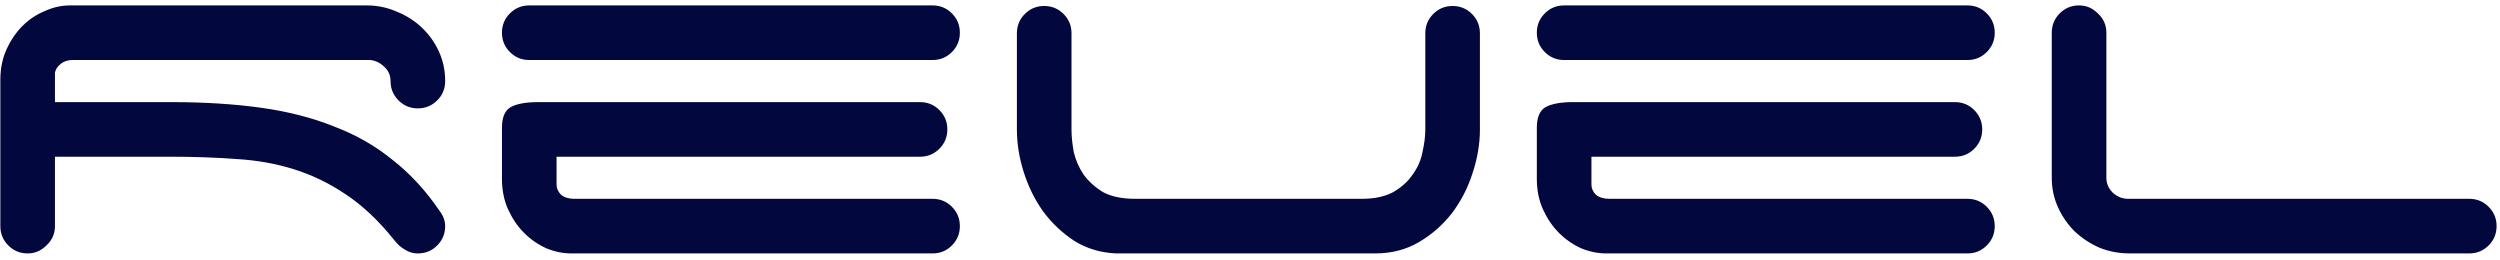 <svg width="356" height="37" viewBox="0 0 356 37" fill="none" xmlns="http://www.w3.org/2000/svg">
<path d="M63.392 32.199C63.392 33.279 63.014 34.197 62.258 34.953C61.502 35.709 60.584 36.087 59.504 36.087C58.964 36.087 58.478 35.979 58.046 35.763C57.614 35.547 57.209 35.277 56.831 34.953C56.507 34.629 56.264 34.359 56.102 34.143C53.888 31.389 51.593 29.229 49.217 27.663C46.895 26.097 44.438 24.909 41.846 24.099C39.254 23.289 36.5 22.803 33.584 22.641C30.722 22.425 27.644 22.317 24.35 22.317H7.826V32.199C7.826 33.279 7.421 34.197 6.611 34.953C5.855 35.709 4.964 36.087 3.938 36.087C2.858 36.087 1.94 35.709 1.184 34.953C0.428 34.197 0.05 33.279 0.05 32.199V11.382C0.05 9.762 0.347 8.304 0.941 7.008C1.535 5.712 2.291 4.605 3.209 3.687C4.127 2.769 5.18 2.067 6.368 1.581C7.556 1.041 8.744 0.771 9.932 0.771H52.214C53.726 0.771 55.157 1.068 56.507 1.662C57.857 2.202 59.045 2.958 60.071 3.93C61.097 4.902 61.907 6.036 62.501 7.332C63.095 8.628 63.392 10.032 63.392 11.544C63.392 12.624 63.014 13.542 62.258 14.298C61.502 15.054 60.584 15.432 59.504 15.432C58.424 15.432 57.506 15.054 56.75 14.298C55.994 13.542 55.616 12.624 55.616 11.544C55.616 10.734 55.319 10.059 54.725 9.519C54.185 8.979 53.537 8.655 52.781 8.547H10.337C9.635 8.547 9.068 8.736 8.636 9.114C8.204 9.438 7.934 9.843 7.826 10.329V14.541H24.35C29.102 14.541 33.395 14.811 37.229 15.351C41.063 15.891 44.519 16.782 47.597 18.024C50.729 19.212 53.51 20.805 55.94 22.803C58.424 24.747 60.638 27.15 62.582 30.012C63.122 30.714 63.392 31.443 63.392 32.199ZM71.479 4.659C71.479 3.579 71.857 2.661 72.613 1.905C73.369 1.149 74.287 0.771 75.367 0.771H132.796C133.876 0.771 134.794 1.149 135.55 1.905C136.306 2.661 136.684 3.579 136.684 4.659C136.684 5.739 136.306 6.657 135.55 7.413C134.794 8.169 133.876 8.547 132.796 8.547H75.367C74.287 8.547 73.369 8.169 72.613 7.413C71.857 6.657 71.479 5.739 71.479 4.659ZM81.361 36.087C80.173 36.087 78.985 35.844 77.797 35.358C76.609 34.818 75.556 34.089 74.638 33.171C73.72 32.253 72.964 31.146 72.37 29.85C71.776 28.554 71.479 27.096 71.479 25.476V18.186C71.479 16.728 71.884 15.756 72.694 15.27C73.558 14.784 74.881 14.541 76.663 14.541H131.014C132.094 14.541 133.012 14.919 133.768 15.675C134.524 16.431 134.902 17.349 134.902 18.429C134.902 19.509 134.524 20.427 133.768 21.183C133.012 21.939 132.094 22.317 131.014 22.317H79.255V26.286C79.255 26.826 79.471 27.312 79.903 27.744C80.389 28.122 81.01 28.311 81.766 28.311H132.796C133.876 28.311 134.794 28.689 135.55 29.445C136.306 30.201 136.684 31.119 136.684 32.199C136.684 33.279 136.306 34.197 135.55 34.953C134.794 35.709 133.876 36.087 132.796 36.087H81.361ZM152.582 18.429C152.582 19.401 152.69 20.481 152.906 21.669C153.176 22.803 153.635 23.856 154.283 24.828C154.985 25.8 155.903 26.637 157.037 27.339C158.225 27.987 159.764 28.311 161.654 28.311H193.892C195.728 28.311 197.24 27.987 198.428 27.339C199.616 26.637 200.534 25.8 201.182 24.828C201.884 23.856 202.343 22.803 202.559 21.669C202.829 20.481 202.964 19.401 202.964 18.429V4.74C202.964 3.66 203.342 2.742 204.098 1.986C204.854 1.23 205.772 0.852 206.852 0.852C207.932 0.852 208.85 1.23 209.606 1.986C210.362 2.742 210.74 3.66 210.74 4.74V18.429C210.74 20.481 210.389 22.56 209.687 24.666C209.039 26.718 208.067 28.608 206.771 30.336C205.475 32.01 203.909 33.387 202.073 34.467C200.237 35.547 198.158 36.087 195.836 36.087H158.9C156.686 35.979 154.715 35.385 152.987 34.305C151.259 33.171 149.774 31.767 148.532 30.093C147.344 28.419 146.426 26.556 145.778 24.504C145.13 22.452 144.806 20.427 144.806 18.429V4.74C144.806 3.66 145.184 2.742 145.94 1.986C146.696 1.23 147.614 0.852 148.694 0.852C149.774 0.852 150.692 1.23 151.448 1.986C152.204 2.742 152.582 3.66 152.582 4.74V18.429ZM218.845 4.659C218.845 3.579 219.223 2.661 219.979 1.905C220.735 1.149 221.653 0.771 222.733 0.771H280.162C281.242 0.771 282.16 1.149 282.916 1.905C283.672 2.661 284.05 3.579 284.05 4.659C284.05 5.739 283.672 6.657 282.916 7.413C282.16 8.169 281.242 8.547 280.162 8.547H222.733C221.653 8.547 220.735 8.169 219.979 7.413C219.223 6.657 218.845 5.739 218.845 4.659ZM228.727 36.087C227.539 36.087 226.351 35.844 225.163 35.358C223.975 34.818 222.922 34.089 222.004 33.171C221.086 32.253 220.33 31.146 219.736 29.85C219.142 28.554 218.845 27.096 218.845 25.476V18.186C218.845 16.728 219.25 15.756 220.06 15.27C220.924 14.784 222.247 14.541 224.029 14.541H278.38C279.46 14.541 280.378 14.919 281.134 15.675C281.89 16.431 282.268 17.349 282.268 18.429C282.268 19.509 281.89 20.427 281.134 21.183C280.378 21.939 279.46 22.317 278.38 22.317H226.621V26.286C226.621 26.826 226.837 27.312 227.269 27.744C227.755 28.122 228.376 28.311 229.132 28.311H280.162C281.242 28.311 282.16 28.689 282.916 29.445C283.672 30.201 284.05 31.119 284.05 32.199C284.05 33.279 283.672 34.197 282.916 34.953C282.16 35.709 281.242 36.087 280.162 36.087H228.727ZM303.269 36.087C301.757 36.087 300.326 35.817 298.976 35.277C297.626 34.683 296.438 33.9 295.412 32.928C294.44 31.956 293.657 30.822 293.063 29.526C292.469 28.23 292.172 26.826 292.172 25.314V4.659C292.172 3.579 292.55 2.661 293.306 1.905C294.062 1.149 294.98 0.771 296.06 0.771C297.086 0.771 297.977 1.149 298.733 1.905C299.543 2.661 299.948 3.579 299.948 4.659V25.314C299.948 26.124 300.245 26.826 300.839 27.42C301.487 28.014 302.216 28.311 303.026 28.311H351.626C352.706 28.311 353.624 28.689 354.38 29.445C355.136 30.201 355.514 31.119 355.514 32.199C355.514 33.279 355.136 34.197 354.38 34.953C353.624 35.709 352.706 36.087 351.626 36.087H303.269Z" fill="#02073E"/>
</svg>
